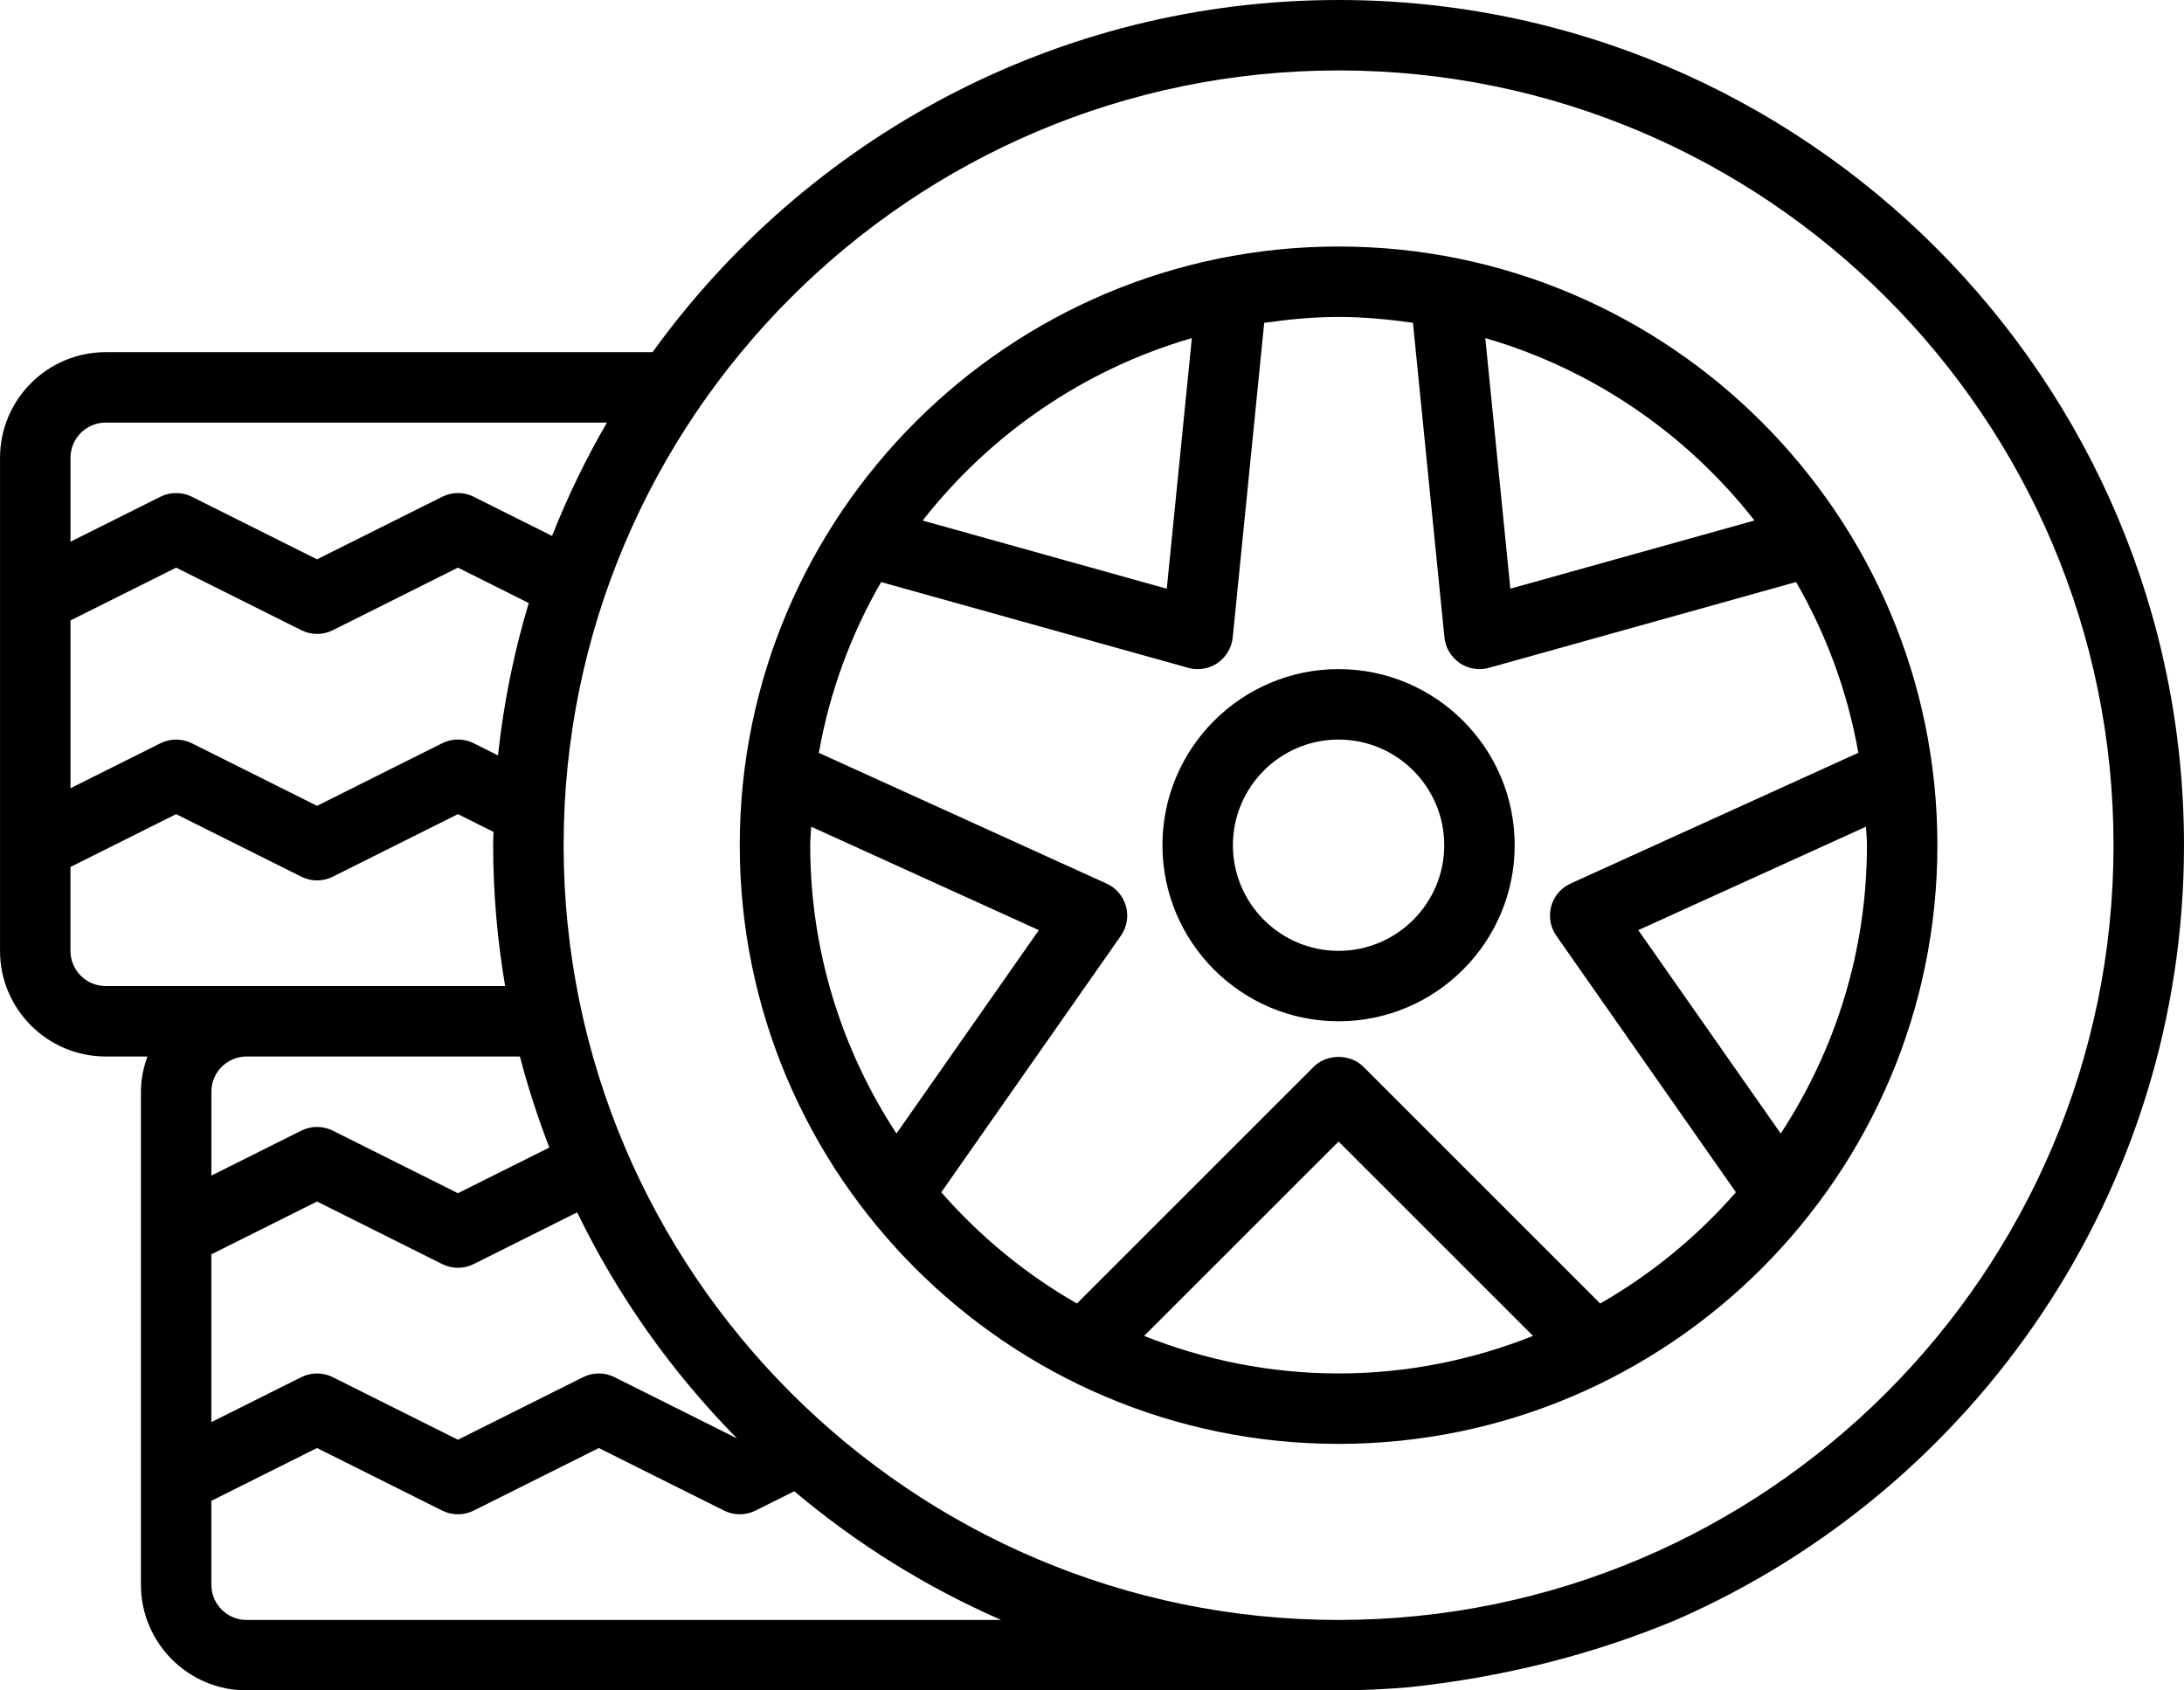 <svg xmlns="http://www.w3.org/2000/svg" xml:space="preserve" width="22.784mm" height="17.639mm" version="1.1" style="shape-rendering:geometricPrecision; text-rendering:geometricPrecision; image-rendering:optimizeQuality; fill-rule:evenodd; clip-rule:evenodd"
viewBox="0 0 2046.89 1584.7"
 xmlns:xlink="http://www.w3.org/1999/xlink"
 xmlns:xodm="http://www.corel.com/coreldraw/odm/2003">
 <g>
  <path d="M1254.54 0c-264.47,0 -498.94,130.4 -642.95,330.15l-512.55 0c-54.61,0 -99.04,44.44 -99.04,99.04l0 462.2c0,54.61 44.44,99.04 99.04,99.04l39.09 0.01c-3.69,10.37 -6.07,21.39 -6.07,33.01l0 462.2c0,54.61 44.44,99.04 99.04,99.04l1023.45 0.01c22.24,0 44.24,-1.16 66.02,-2.97 87.31,-9.3 170.82,-29.97 250.19,-63.07 279.93,-122.35 476.14,-401.79 476.14,-726.31 0,-436.88 -355.46,-792.35 -792.35,-792.35zm0 627.28c-91.03,0 -165.07,74.06 -165.07,165.07 0,91.02 74.05,165.07 165.07,165.07 91.02,0 165.07,-74.06 165.07,-165.07 0,-91.02 -74.06,-165.07 -165.07,-165.07zm0 264.11c-54.61,0 -99.04,-44.44 -99.04,-99.04 0,-54.61 44.44,-99.04 99.04,-99.04 54.61,0 99.04,44.44 99.04,99.04 0,54.61 -44.44,99.04 -99.04,99.04zm0 -660.29c-309.47,0 -561.24,251.77 -561.24,561.25 0,309.47 251.77,561.24 561.24,561.24 309.47,0 561.24,-251.77 561.24,-561.24 0,-309.48 -251.77,-561.25 -561.24,-561.25zm389.8 256.85l-228.79 63.92 -23.51 -234.93c101.19,29.35 188.94,90.07 252.3,171.01zm-527.31 -170.98l-23.5 234.94 -228.79 -63.92c63.36,-80.98 151.08,-141.7 252.29,-171.02zm-356.81 458.02l213.41 97 -133.44 190.66c-50.98,-77.78 -80.85,-170.55 -80.85,-270.29 0,-5.85 0.66,-11.55 0.89,-17.37l-0.01 -0.01zm312.08 477.39l182.24 -182.24 182.23 182.24c-56.48,22.44 -117.85,35.19 -182.23,35.19 -64.38,0 -125.76,-12.75 -182.24,-35.19zm427.47 -30.38l-221.89 -221.89c-12.38,-12.38 -34.3,-12.38 -46.68,0l-221.89 221.89c-48.03,-27.54 -90.92,-62.86 -127.13,-104.26l168.3 -240.44c5.62,-8.01 7.4,-18.16 4.82,-27.63 -2.58,-9.47 -9.24,-17.29 -18.19,-21.33l-269.68 -122.58c10.17,-57.38 30.2,-111.29 58.36,-160.09l287.81 80.39c2.91,0.83 5.91,1.22 8.89,1.22 6.57,0 13.07,-1.99 18.62,-5.74 8.01,-5.52 13.23,-14.27 14.23,-23.97l29.51 -294.92c22.81,-3.27 45.99,-5.52 69.69,-5.52 23.71,0 46.88,2.25 69.7,5.48l29.51 294.92c0.96,9.7 6.21,18.49 14.23,23.97 5.54,3.79 12.05,5.78 18.62,5.78 2.96,0 5.97,-0.4 8.91,-1.22l287.82 -80.43c28.19,48.79 48.2,102.71 58.36,160.09l-269.69 122.58c-8.95,4.06 -15.61,11.89 -18.19,21.33 -2.58,9.48 -0.79,19.61 4.82,27.63l168.31 240.44c-36.25,41.47 -79.14,76.76 -127.18,104.3l0 0zm169.17 -159.36l-133.49 -190.66 213.42 -96.99c0.23,5.8 0.89,11.52 0.89,17.36 0,99.74 -29.88,192.51 -80.82,270.29l0 0.01zm-1569.9 -666.47l469.77 0c-19.68,33.91 -36.88,69.4 -51.41,106.25l-73.43 -36.72c-9.27,-4.65 -20.23,-4.65 -29.54,0l-117.3 58.64 -117.3 -58.64c-9.27,-4.65 -20.23,-4.65 -29.54,0l-84.25 42.13 0 -78.64c0,-18.19 14.79,-33.02 33.01,-33.02zm99.04 779.74l99.04 -49.52 117.3 58.64c4.63,2.34 9.71,3.49 14.76,3.49 5.05,0 10.13,-1.16 14.75,-3.47l97 -48.5c38.16,78.77 89.04,150.25 149.85,211.93l-114.79 -57.42c-9.28,-4.65 -20.24,-4.65 -29.55,0l-117.27 58.64 -117.3 -58.64c-9.28,-4.65 -20.24,-4.65 -29.55,0l-84.25 42.13 -0.01 -157.28zm268.64 -467.75l-22.77 -11.39c-9.28,-4.65 -20.24,-4.65 -29.55,0l-117.26 58.67 -117.3 -58.63c-9.28,-4.65 -20.24,-4.65 -29.55,0l-84.25 42.13 0 -157.28 99.04 -49.52 117.3 58.64c4.63,2.34 9.71,3.49 14.76,3.49 5.05,0 10.13,-1.15 14.75,-3.47l117.3 -58.67 66.33 33.19c-13.8,46.02 -23.57,93.76 -28.79,142.85l-0.01 0zm-400.7 183.23l0 -78.64 99.04 -49.52 117.3 58.63c4.62,2.34 9.7,3.5 14.75,3.5 5.05,0 10.13,-1.16 14.76,-3.47l117.3 -58.67 33.34 16.67c-0.06,4.16 -0.33,8.28 -0.33,12.44 0,45 3.96,89.08 11.23,132.06l-374.38 0c-18.22,0 -33.01,-14.82 -33.01,-33.01l-0.01 -0.01zm421.27 99.05c7.53,29.14 16.87,57.57 27.54,85.34l-85.65 42.82 -117.3 -58.64c-9.28,-4.65 -20.24,-4.65 -29.55,0l-84.25 42.13 0 -78.64c0,-18.18 14.79,-33.01 33.02,-33.01l256.2 0zm-256.2 528.22c-18.23,0 -33.02,-14.82 -33.02,-33.01l0 -78.65 99.04 -49.52 117.3 58.64c9.28,4.65 20.24,4.65 29.55,0l117.27 -58.64 117.3 58.64c4.63,2.34 9.71,3.49 14.76,3.49 5.05,0 10.13,-1.15 14.76,-3.47l36.35 -18.16c58.1,49.03 123.33,89.83 193.92,120.7l-707.23 0 0 -0.04zm1023.45 0c-400.49,0 -726.31,-325.82 -726.31,-726.31 0,-400.5 325.82,-726.32 726.31,-726.32 400.5,0 726.32,325.82 726.32,726.32 0,400.49 -325.82,726.31 -726.32,726.31z"/>
 </g>
</svg>
